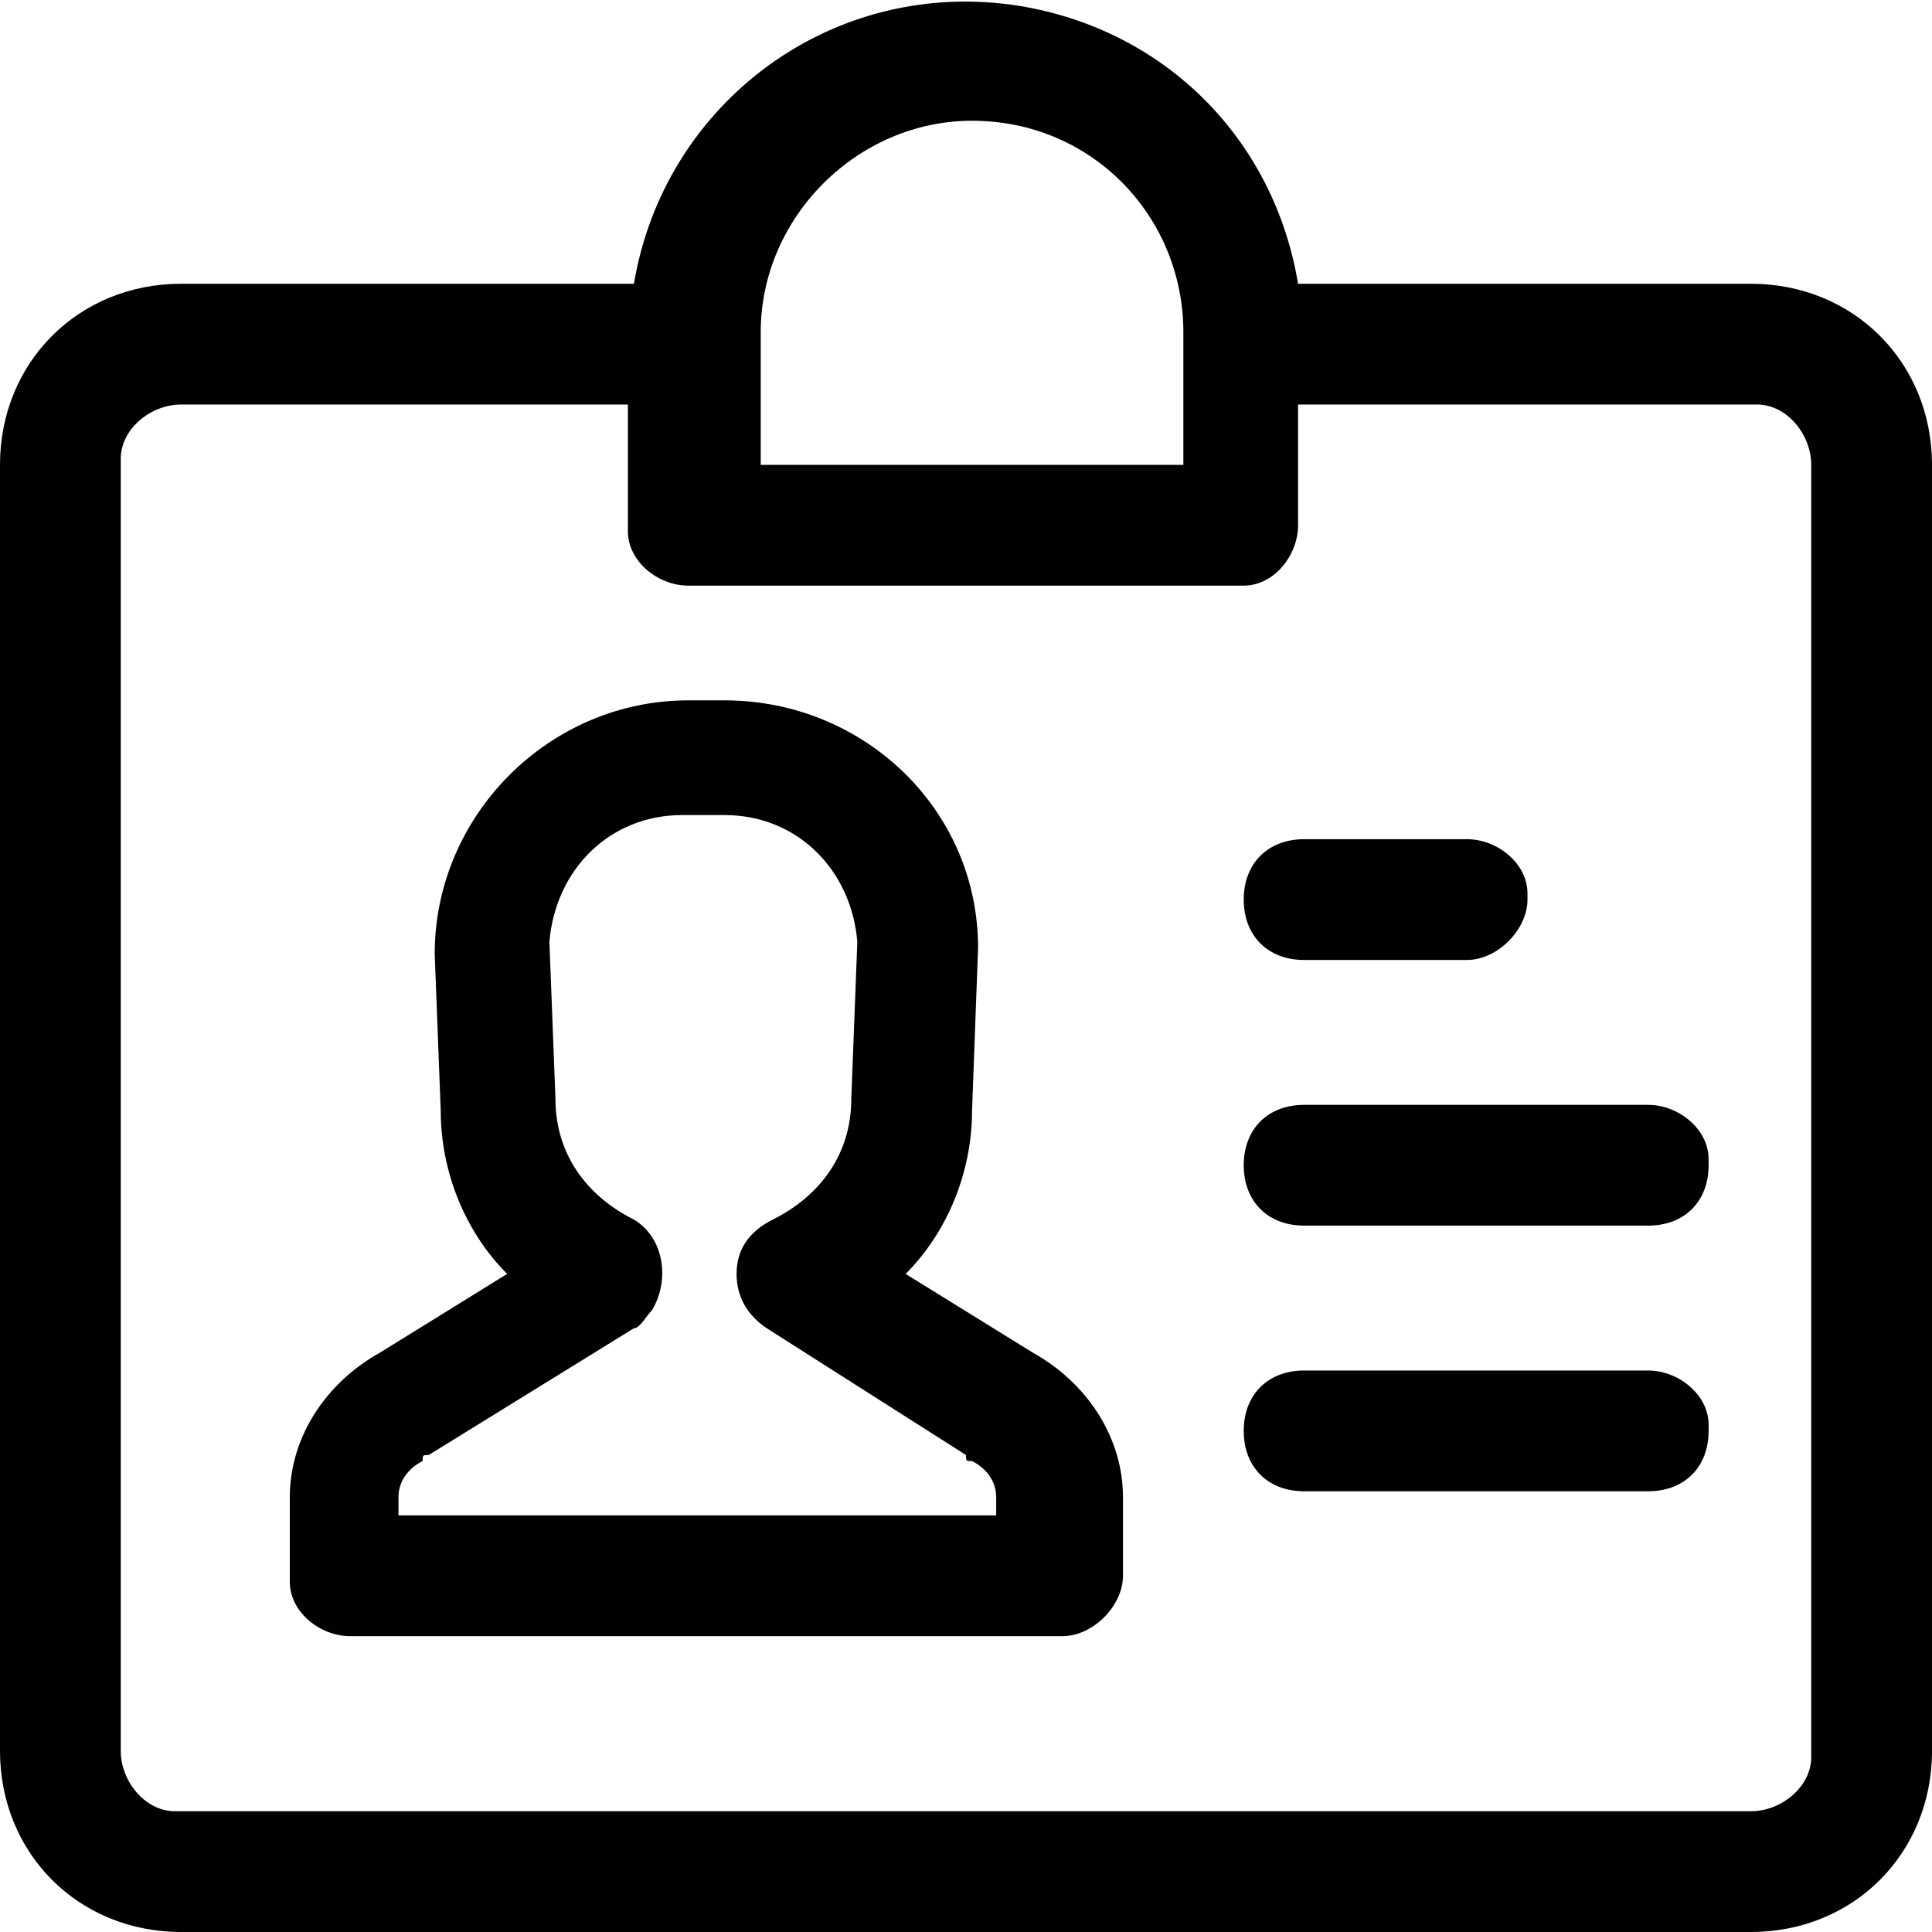 <?xml version="1.0" encoding="utf-8"?>
<!-- Generator: Adobe Illustrator 24.0.3, SVG Export Plug-In . SVG Version: 6.00 Build 0)  -->
<svg version="1.1" id="a949b6e4-396e-4bfb-b5ca-35eafaf5d28e"
	 xmlns="http://www.w3.org/2000/svg" xmlns:xlink="http://www.w3.org/1999/xlink" x="0px" y="0px" viewBox="0 0 32 32"
	 enable-background="new 0 0 32 32" xml:space="preserve">
<path id="fdd761ca-5aba-4d22-8516-c9896c37d568" fill-rule="evenodd" clip-rule="evenodd" d="M10.5,4.7c0.5-3,3.3-5.1,6.4-4.6
	c2.4,0.4,4.2,2.2,4.6,4.6H29c1.7,0,3,1.3,3,3l0,0V29c0,1.7-1.3,3-3,3l0,0H3c-1.7,0-3-1.3-3-3l0,0V7.7c0-1.7,1.3-3,3-3H10.5z
	 M10.5,6.7H3c-0.5,0-1,0.4-1,0.9c0,0,0,0.1,0,0.1V29c0,0.5,0.4,1,0.9,1c0,0,0.1,0,0.1,0h26c0.5,0,1-0.4,1-0.9c0,0,0-0.1,0-0.1V7.7
	c0-0.5-0.4-1-0.9-1c0,0-0.1,0-0.1,0h-7.5v2c0,0.5-0.4,1-0.9,1c0,0-0.1,0-0.1,0h-9.1c-0.5,0-1-0.4-1-0.9c0,0,0-0.1,0-0.1v-2H10.5z
	 M12.5,7.7h7.1V5.5c0-1.9-1.5-3.5-3.5-3.5c0,0,0,0,0,0c-1.9,0-3.5,1.6-3.5,3.5v2.2H12.5z M17.6,27.1H5.8c-0.5,0-1-0.4-1-0.9
	c0,0,0-0.1,0-0.1v-1.3c0-1,0.6-1.9,1.5-2.4l2.1-1.3c-0.7-0.7-1.1-1.7-1.1-2.7l-0.1-2.6c0-2.3,1.9-4.2,4.2-4.2H12
	c2.3,0,4.2,1.8,4.2,4.1c0,0,0,0,0,0l-0.1,2.7c0,1-0.4,2-1.1,2.7l2.1,1.3c0.9,0.5,1.5,1.4,1.5,2.4v1.3C18.6,26.6,18.1,27.1,17.6,27.1
	z M6.8,25.1h9.7v-0.3c0-0.3-0.2-0.5-0.4-0.6c-0.1,0-0.1,0-0.1-0.1l0,0L12.7,22c-0.3-0.2-0.5-0.5-0.5-0.9c0-0.4,0.2-0.7,0.6-0.9
	c0.8-0.4,1.3-1.1,1.3-2l0.1-2.6c-0.1-1.2-1-2.1-2.2-2.1h-0.7c-1.2,0-2.1,0.9-2.2,2.1l0.1,2.6c0,0.9,0.5,1.6,1.3,2
	c0.5,0.3,0.6,1,0.3,1.5c-0.1,0.1-0.2,0.3-0.3,0.3l-3.4,2.1c-0.1,0-0.1,0-0.1,0.1l0,0c-0.2,0.1-0.4,0.3-0.4,0.6v0.3L6.8,25.1z
	 M24.3,15.9h-2.7c-0.6,0-1-0.4-1-1s0.4-1,1-1h2.7c0.5,0,1,0.4,1,0.9c0,0,0,0.1,0,0.1C25.3,15.4,24.8,15.9,24.3,15.9z M27.3,20.3
	h-5.7c-0.6,0-1-0.4-1-1s0.4-1,1-1h5.7c0.5,0,1,0.4,1,0.9c0,0,0,0.1,0,0.1C28.3,19.9,27.9,20.3,27.3,20.3z M27.3,24.7h-5.7
	c-0.6,0-1-0.4-1-1s0.4-1,1-1h5.7c0.5,0,1,0.4,1,0.9c0,0,0,0.1,0,0.1C28.3,24.3,27.9,24.7,27.3,24.7C27.3,24.7,27.3,24.7,27.3,24.7z"
	/>
</svg>
